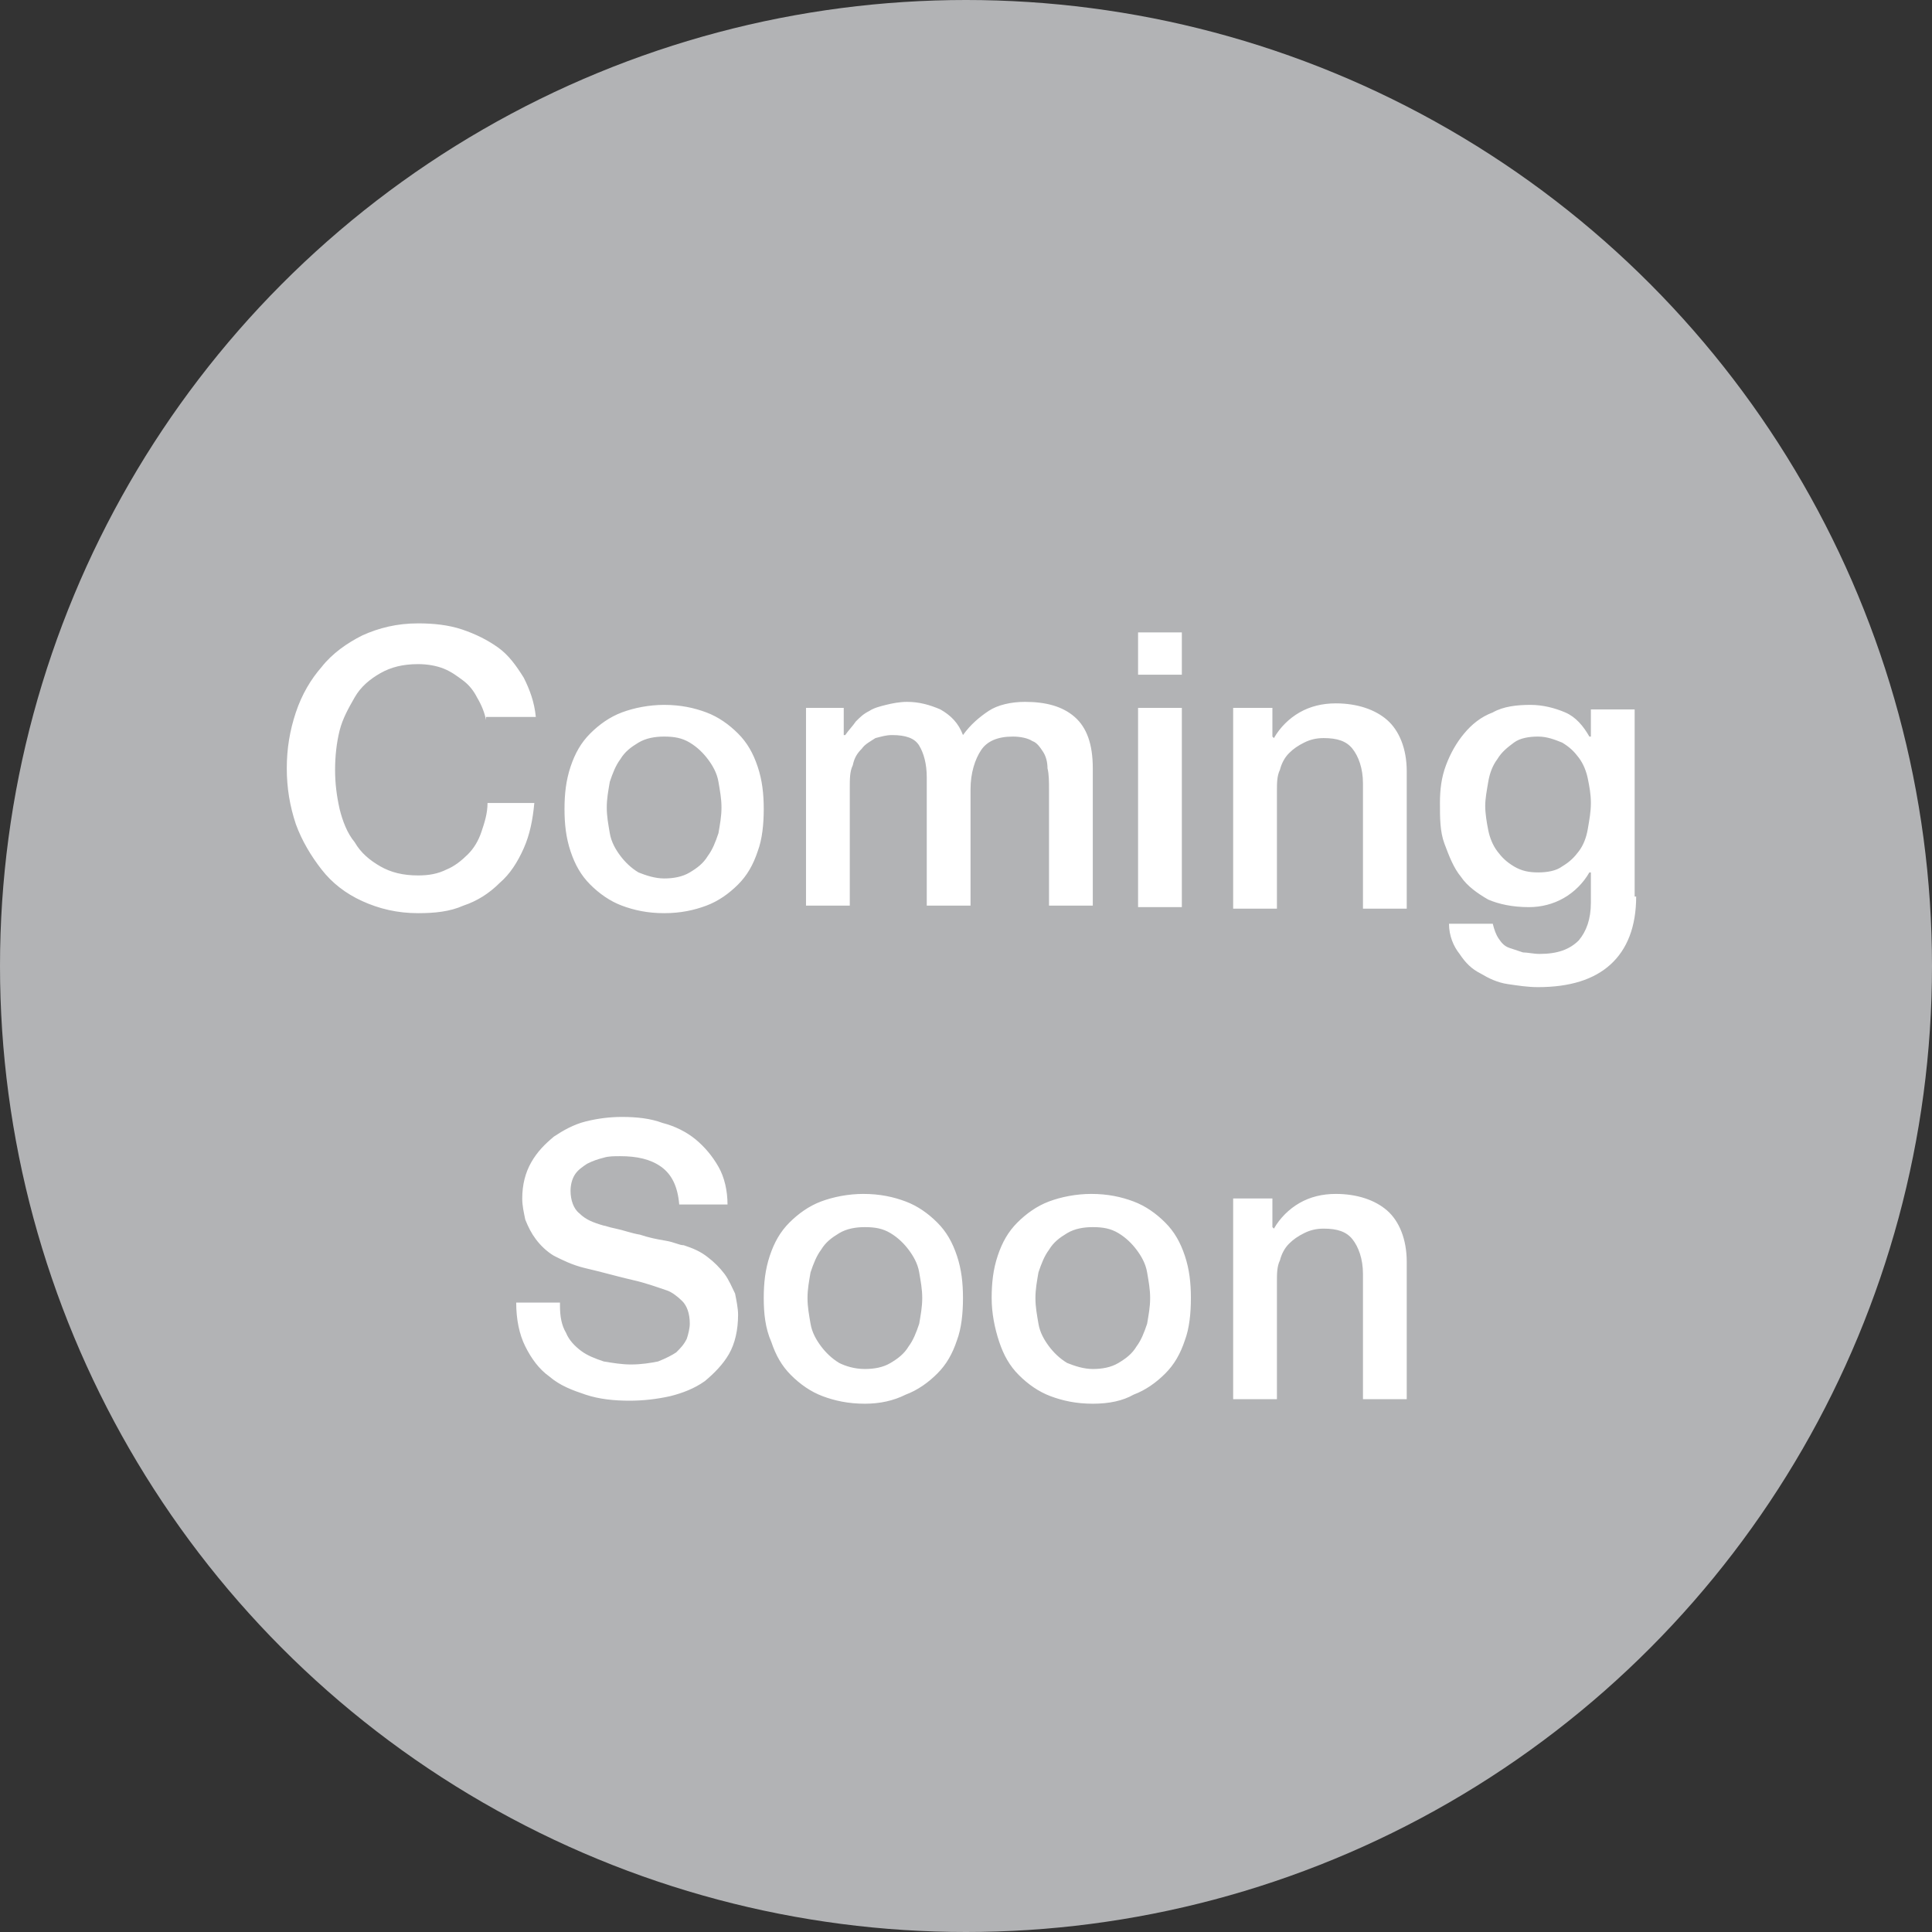 <svg id="Layer_1" xmlns="http://www.w3.org/2000/svg" viewBox="0 0 128 128"><rect x="0" y="0" width="128" height="128" fill="#333333" stroke="none"/><style>.st0{fill:#b2b3b5}.st1{fill:#fff}</style><circle class="st0" cx="64" cy="64" r="64"/><path class="st1" d="M32.2 47.7c-.1-.5-.3-1-.6-1.5-.2-.4-.5-.8-.9-1.1-.4-.3-.8-.6-1.3-.8-.5-.2-1.1-.3-1.7-.3-1 0-1.8.2-2.5.6-.7.4-1.3.9-1.7 1.6-.4.7-.8 1.4-1 2.2-.2.8-.3 1.7-.3 2.6 0 .9.1 1.7.3 2.6.2.8.5 1.6 1 2.2.4.7 1 1.2 1.7 1.6.7.4 1.5.6 2.5.6.7 0 1.3-.1 1.9-.4.5-.2 1-.6 1.4-1 .4-.4.7-.9.9-1.5.2-.6.4-1.2.4-1.9h3.1c-.1 1.1-.3 2.1-.7 3-.4.9-.9 1.7-1.6 2.3-.7.7-1.5 1.2-2.4 1.5-.9.4-1.9.5-3 .5-1.4 0-2.6-.3-3.7-.8s-2-1.2-2.7-2.1c-.7-.9-1.3-1.9-1.7-3-.4-1.2-.6-2.4-.6-3.7 0-1.3.2-2.5.6-3.7.4-1.2 1-2.2 1.7-3 .7-.9 1.7-1.6 2.7-2.1 1.1-.5 2.3-.8 3.7-.8 1 0 2 .1 2.9.4.9.3 1.7.7 2.4 1.2s1.2 1.2 1.7 2c.4.8.7 1.6.8 2.6h-3.3zM44 60.5c-1.1 0-2-.2-2.8-.5-.8-.3-1.5-.8-2.1-1.4-.6-.6-1-1.3-1.3-2.2-.3-.9-.4-1.8-.4-2.8 0-1 .1-1.9.4-2.8.3-.9.7-1.6 1.3-2.2.6-.6 1.3-1.1 2.1-1.4.8-.3 1.8-.5 2.8-.5 1.1 0 2 .2 2.8.5.8.3 1.5.8 2.1 1.4.6.6 1 1.3 1.3 2.2.3.9.4 1.8.4 2.8 0 1-.1 2-.4 2.8-.3.9-.7 1.6-1.3 2.2-.6.6-1.3 1.1-2.1 1.4-.8.3-1.7.5-2.8.5zm0-2.3c.6 0 1.2-.1 1.7-.4.5-.3.9-.6 1.2-1.1.3-.4.5-.9.7-1.5.1-.6.2-1.1.2-1.7 0-.6-.1-1.1-.2-1.7-.1-.6-.4-1.1-.7-1.5-.3-.4-.7-.8-1.2-1.1-.5-.3-1-.4-1.7-.4-.6 0-1.2.1-1.7.4-.5.3-.9.6-1.2 1.1-.3.4-.5.9-.7 1.5-.1.6-.2 1.1-.2 1.7 0 .6.1 1.1.2 1.7.1.6.4 1.1.7 1.5.3.4.7.8 1.2 1.1.5.2 1.1.4 1.7.4zm9.1-11.3h2.8v1.8h.1c.2-.3.5-.6.7-.9.3-.3.5-.5.9-.7.3-.2.7-.3 1.1-.4.4-.1.9-.2 1.4-.2.8 0 1.5.2 2.2.5.7.4 1.2.9 1.5 1.7.5-.7 1.1-1.2 1.7-1.6.6-.4 1.5-.6 2.4-.6 1.4 0 2.5.3 3.3 1 .8.7 1.2 1.8 1.2 3.4V60h-2.9v-7.7c0-.5 0-1-.1-1.4 0-.4-.1-.8-.3-1.1-.2-.3-.4-.6-.7-.7-.3-.2-.8-.3-1.3-.3-1 0-1.7.3-2.1.9-.4.6-.7 1.5-.7 2.6V60h-2.9v-8.5c0-.9-.2-1.6-.5-2.1s-.9-.7-1.8-.7c-.4 0-.7.1-1.1.2-.3.2-.7.4-.9.7-.3.3-.5.6-.6 1.1-.2.4-.2.9-.2 1.5V60h-2.9V46.9zm22.3-5h2.9v2.8h-2.9v-2.8zm0 5h2.9v13.2h-2.9V46.9zm6.1 0h2.8v1.9l.1.1c.4-.7 1-1.3 1.7-1.7.7-.4 1.5-.6 2.4-.6 1.4 0 2.6.4 3.4 1.1.8.7 1.3 1.9 1.3 3.4v9.1h-2.9v-8.3c0-1-.3-1.8-.7-2.3-.4-.5-1-.7-1.9-.7-.5 0-.9.1-1.3.3-.4.2-.7.4-1 .7-.3.3-.5.7-.6 1.1-.2.4-.2.9-.2 1.4v7.8h-2.9V46.9zm26.9 12.5c0 2-.6 3.5-1.7 4.5s-2.7 1.5-4.8 1.5c-.7 0-1.3-.1-2-.2s-1.3-.4-1.8-.7c-.6-.3-1-.7-1.4-1.3-.4-.5-.7-1.2-.7-2h2.9c.1.4.2.7.4 1 .2.3.4.5.7.6l.9.3c.3 0 .7.1 1.1.1 1.2 0 2-.3 2.6-.9.5-.6.8-1.4.8-2.5v-2h-.1c-.4.7-1 1.3-1.7 1.7-.7.4-1.5.6-2.3.6-1.1 0-2-.2-2.7-.5-.7-.4-1.4-.9-1.8-1.5-.5-.6-.8-1.4-1.1-2.2s-.3-1.7-.3-2.7c0-.9.1-1.7.4-2.5.3-.8.7-1.5 1.2-2.1.5-.6 1.1-1.1 1.9-1.4.7-.4 1.6-.5 2.5-.5.8 0 1.6.2 2.3.5.7.3 1.2.9 1.6 1.6h.1V47h2.9v12.4zm-6.5-1.6c.6 0 1.2-.1 1.6-.4.5-.3.8-.6 1.1-1 .3-.4.5-.9.6-1.5.1-.6.2-1.1.2-1.7 0-.6-.1-1.1-.2-1.6s-.3-1-.6-1.4c-.3-.4-.6-.7-1.1-1-.5-.2-1-.4-1.6-.4-.6 0-1.2.1-1.6.4-.4.3-.8.6-1.1 1.1-.3.4-.5.9-.6 1.5-.1.6-.2 1.1-.2 1.6s.1 1.1.2 1.6.3 1 .6 1.4c.3.4.6.7 1.1 1 .5.3 1 .4 1.6.4zM37.1 86.5c0 .7.1 1.3.4 1.8.2.5.6.9 1 1.2.4.3.9.5 1.5.7.6.1 1.2.2 1.8.2.7 0 1.3-.1 1.8-.2.5-.2.9-.4 1.2-.6.3-.3.5-.5.7-.9.1-.3.2-.7.2-1 0-.7-.2-1.2-.5-1.5-.3-.3-.7-.6-1-.7-.6-.2-1.4-.5-2.3-.7-.9-.2-1.9-.5-3.2-.8-.8-.2-1.4-.5-2-.8-.5-.3-.9-.7-1.2-1.1-.3-.4-.5-.8-.7-1.3-.1-.5-.2-.9-.2-1.4 0-.9.2-1.7.6-2.4.4-.7.9-1.2 1.5-1.7.6-.4 1.3-.8 2.1-1 .8-.2 1.6-.3 2.4-.3 1 0 1.9.1 2.7.4.8.2 1.6.6 2.2 1.1.6.5 1.1 1.1 1.5 1.8.4.7.6 1.6.6 2.5H45c-.1-1.2-.5-2-1.2-2.5s-1.6-.7-2.7-.7c-.4 0-.8 0-1.1.1-.4.1-.7.2-1.1.4-.3.2-.6.4-.8.7-.2.3-.3.7-.3 1.1 0 .6.2 1.2.6 1.5.4.4.9.6 1.6.8.1 0 .3.1.8.2s1 .3 1.6.4c.6.2 1.1.3 1.7.4.6.1.9.3 1.2.3.6.2 1.1.4 1.6.8.4.3.8.7 1.1 1.1.3.4.5.9.7 1.3.1.5.2 1 .2 1.4 0 1-.2 1.9-.6 2.6-.4.7-1 1.3-1.6 1.8-.7.5-1.5.8-2.3 1-.9.2-1.8.3-2.7.3-1 0-2-.1-2.9-.4-.9-.3-1.7-.6-2.4-1.2-.7-.5-1.2-1.2-1.6-2-.4-.8-.6-1.8-.6-2.9h2.9zM57.3 93c-1.1 0-2-.2-2.8-.5-.8-.3-1.5-.8-2.1-1.4-.6-.6-1-1.3-1.3-2.2-.4-.9-.5-1.9-.5-2.9s.1-1.9.4-2.8c.3-.9.7-1.6 1.3-2.2.6-.6 1.3-1.1 2.1-1.4.8-.3 1.8-.5 2.8-.5 1.1 0 2 .2 2.8.5.8.3 1.5.8 2.1 1.4.6.6 1 1.3 1.3 2.2.3.9.4 1.8.4 2.8 0 1-.1 2-.4 2.8-.3.9-.7 1.6-1.3 2.2-.6.6-1.3 1.1-2.1 1.4-.8.4-1.7.6-2.7.6zm0-2.3c.6 0 1.2-.1 1.7-.4.5-.3.9-.6 1.2-1.1.3-.4.5-.9.7-1.5.1-.6.2-1.1.2-1.7 0-.6-.1-1.1-.2-1.7-.1-.6-.4-1.1-.7-1.5-.3-.4-.7-.8-1.2-1.1-.5-.3-1-.4-1.7-.4-.6 0-1.2.1-1.7.4-.5.3-.9.6-1.2 1.1-.3.4-.5.9-.7 1.5-.1.6-.2 1.1-.2 1.7 0 .6.1 1.1.2 1.7.1.6.4 1.1.7 1.5.3.4.7.8 1.2 1.1.4.2 1 .4 1.7.4zM72.4 93c-1.1 0-2-.2-2.8-.5-.8-.3-1.5-.8-2.1-1.4-.6-.6-1-1.3-1.3-2.2-.3-.9-.5-1.9-.5-2.9s.1-1.9.4-2.8c.3-.9.7-1.6 1.3-2.2.6-.6 1.3-1.1 2.1-1.4.8-.3 1.8-.5 2.8-.5 1.1 0 2 .2 2.8.5.8.3 1.5.8 2.1 1.4.6.6 1 1.3 1.3 2.2.3.9.4 1.8.4 2.8 0 1-.1 2-.4 2.8-.3.9-.7 1.6-1.3 2.2-.6.6-1.3 1.1-2.1 1.4-.7.4-1.6.6-2.7.6zm0-2.3c.6 0 1.2-.1 1.7-.4.5-.3.9-.6 1.2-1.1.3-.4.5-.9.7-1.5.1-.6.2-1.1.2-1.7 0-.6-.1-1.1-.2-1.7-.1-.6-.4-1.1-.7-1.5-.3-.4-.7-.8-1.2-1.1-.5-.3-1-.4-1.7-.4-.6 0-1.2.1-1.7.4-.5.3-.9.6-1.2 1.1-.3.4-.5.9-.7 1.5-.1.6-.2 1.1-.2 1.7 0 .6.1 1.1.2 1.7.1.6.4 1.1.7 1.5.3.4.7.8 1.2 1.1.5.2 1.1.4 1.7.4zm9.1-11.3h2.8v1.9l.1.1c.4-.7 1-1.3 1.7-1.7.7-.4 1.5-.6 2.4-.6 1.4 0 2.6.4 3.4 1.1.8.7 1.3 1.9 1.3 3.4v9.1h-2.9v-8.3c0-1-.3-1.8-.7-2.3-.4-.5-1-.7-1.9-.7-.5 0-.9.1-1.3.3-.4.2-.7.4-1 .7-.3.3-.5.7-.6 1.1-.2.4-.2.9-.2 1.4v7.8h-2.9V79.4z"/></svg>
